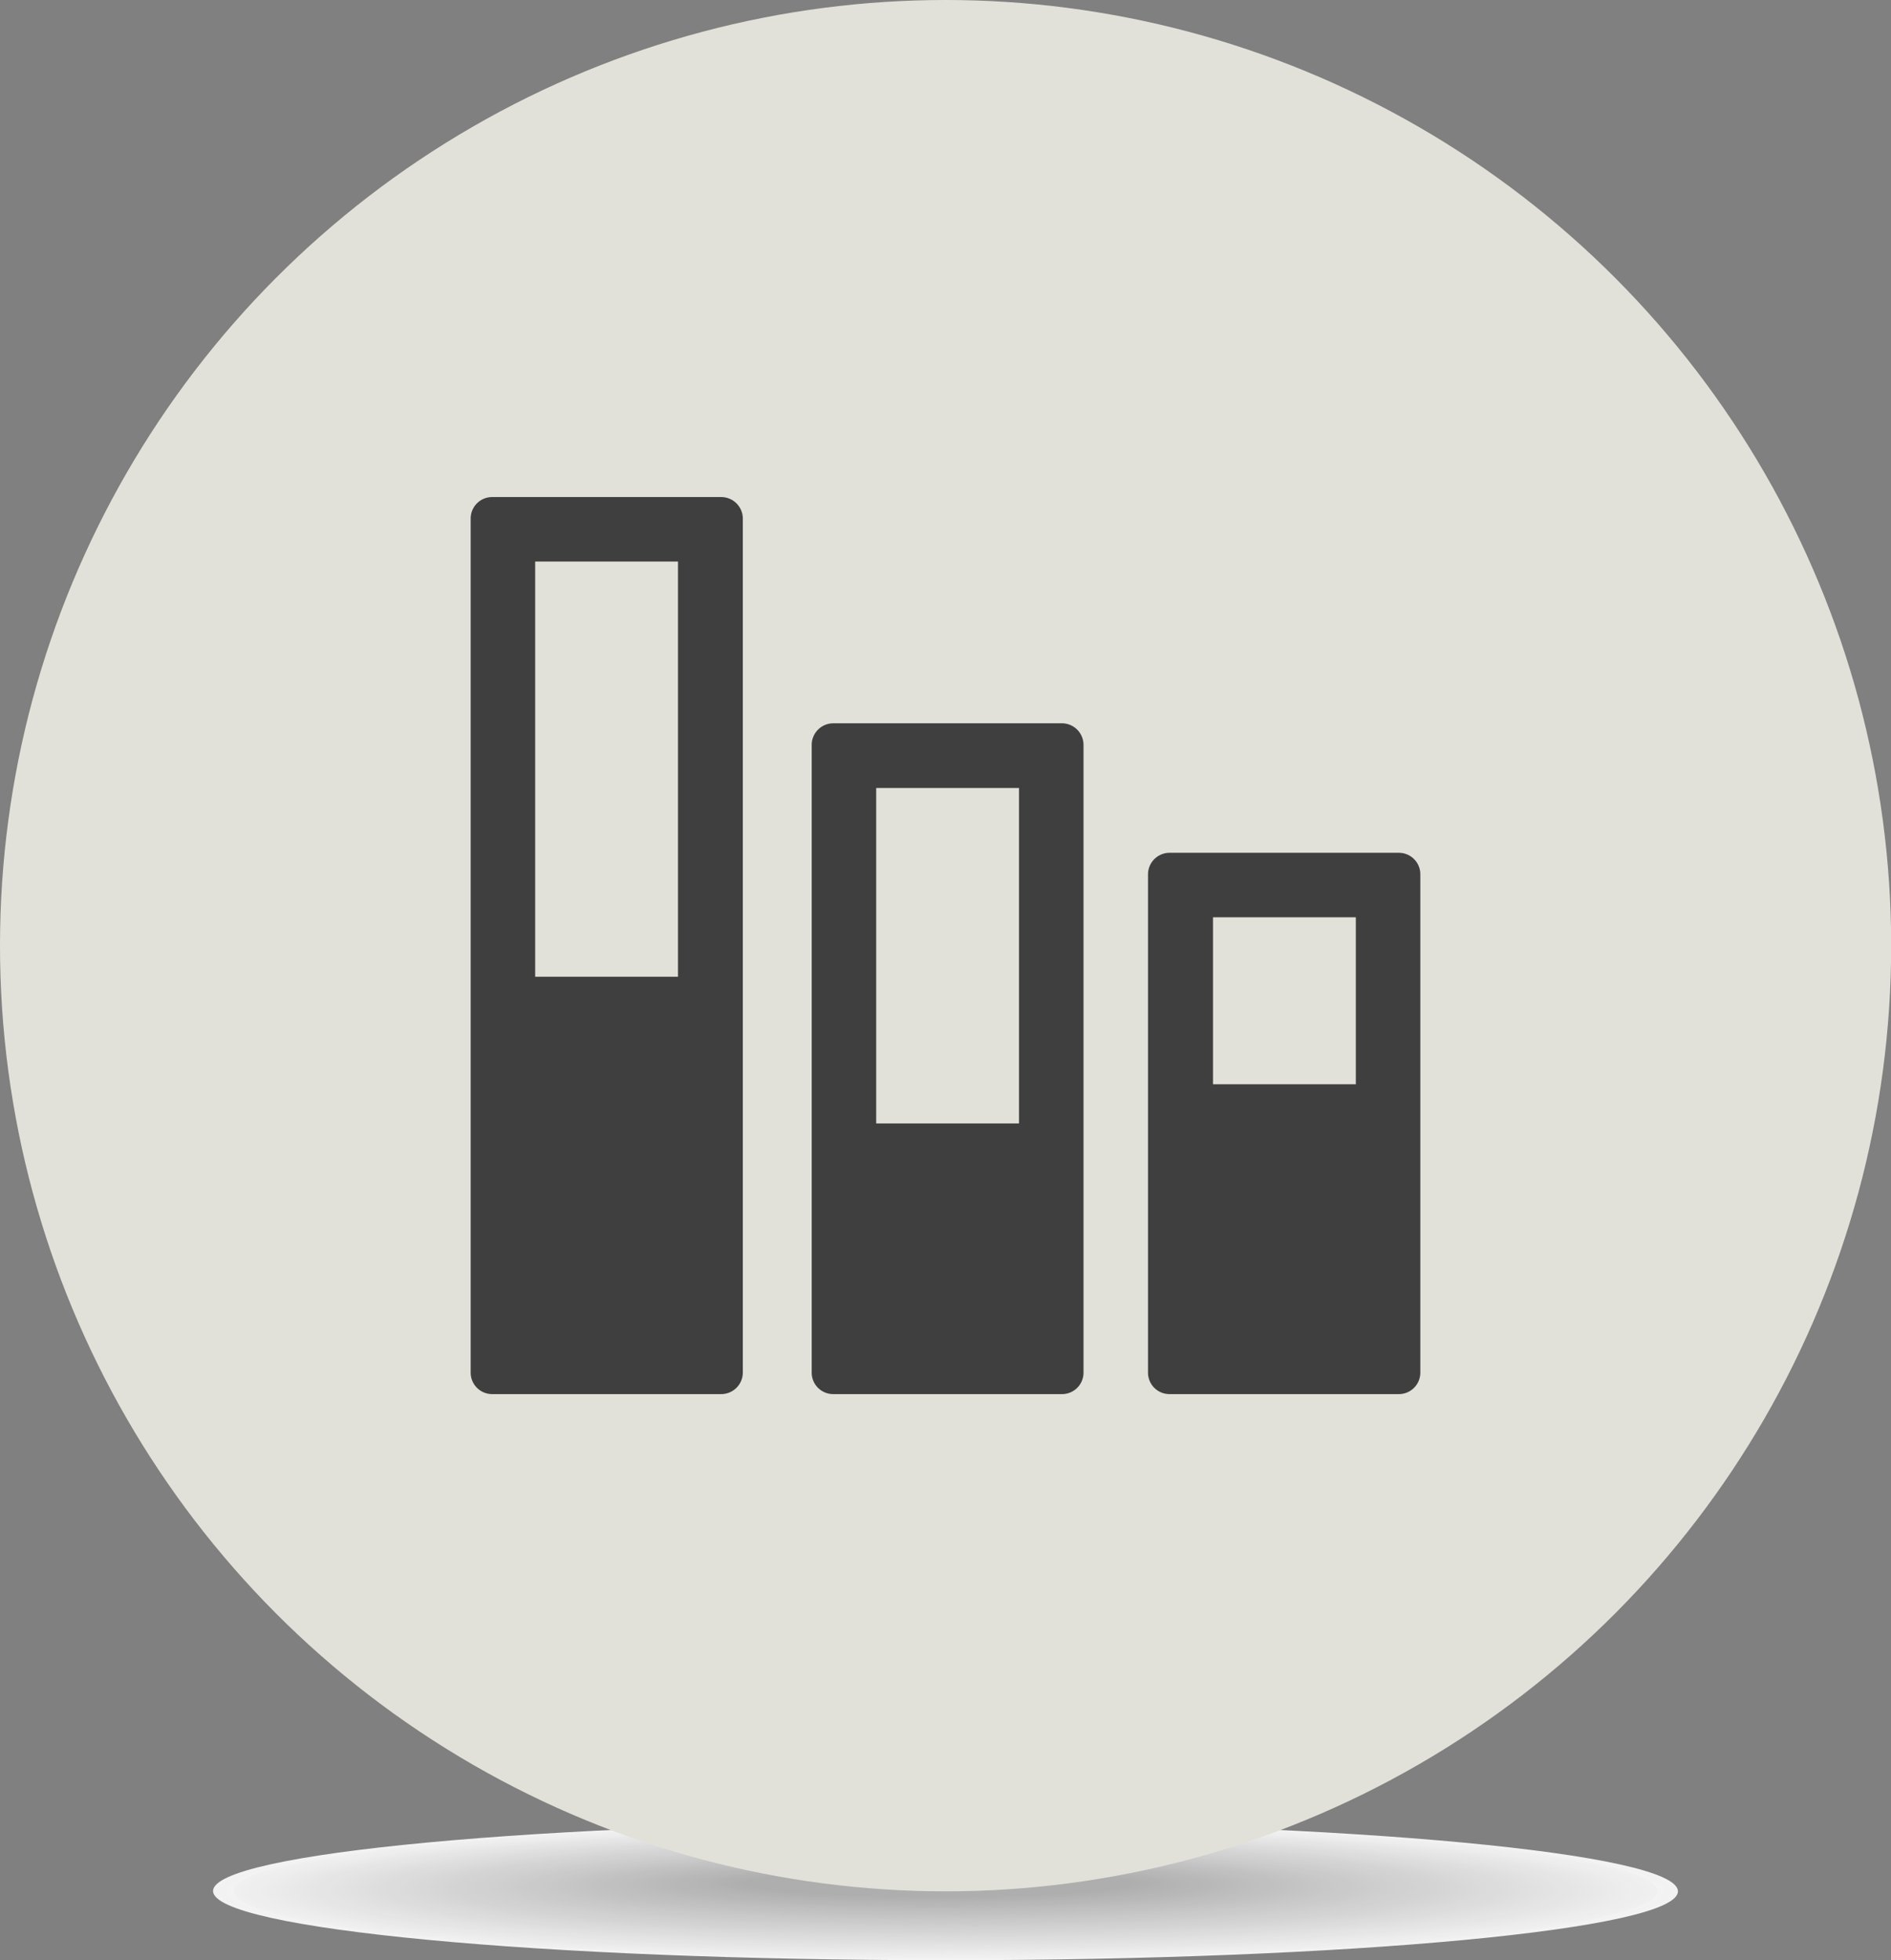 <svg xmlns="http://www.w3.org/2000/svg" viewBox="0 0 112.01 116.1"><rect x="0" y="0" width="112.01" height="116.1" fill="#808080" stroke="none"/><defs><style>.cls-1{opacity:0.9;}.cls-2{fill:#fff;}.cls-10,.cls-11,.cls-12,.cls-13,.cls-14,.cls-15,.cls-16,.cls-17,.cls-18,.cls-19,.cls-2,.cls-20,.cls-21,.cls-22,.cls-23,.cls-24,.cls-25,.cls-26,.cls-27,.cls-28,.cls-29,.cls-3,.cls-30,.cls-31,.cls-32,.cls-33,.cls-34,.cls-35,.cls-36,.cls-37,.cls-38,.cls-39,.cls-4,.cls-40,.cls-41,.cls-42,.cls-43,.cls-44,.cls-45,.cls-46,.cls-47,.cls-48,.cls-49,.cls-5,.cls-50,.cls-51,.cls-52,.cls-53,.cls-54,.cls-55,.cls-56,.cls-57,.cls-58,.cls-59,.cls-6,.cls-60,.cls-61,.cls-62,.cls-63,.cls-64,.cls-65,.cls-66,.cls-67,.cls-68,.cls-69,.cls-7,.cls-70,.cls-71,.cls-72,.cls-73,.cls-74,.cls-75,.cls-76,.cls-77,.cls-78,.cls-8,.cls-9{fill-rule:evenodd;}.cls-3{fill:#fefefe;}.cls-4{fill:#fff;}.cls-5{fill:#fcfcfc;}.cls-6{fill:#fbfbfb;}.cls-7{fill:#fafafa;}.cls-8{fill:#f9f9f9;}.cls-9{fill:#f8f8f8;}.cls-10{fill:#f7f7f7;}.cls-11{fill:#f6f6f6;}.cls-12{fill:#f5f5f5;}.cls-13{fill:#f4f4f4;}.cls-14{fill:#f3f3f3;}.cls-15{fill:#f2f2f2;}.cls-16{fill:#f1f1f1;}.cls-17{fill:#f0f0f0;}.cls-18{fill:#efefef;}.cls-19{fill:#eee;}.cls-20{fill:#ededed;}.cls-21{fill:#ececec;}.cls-22{fill:#ebebeb;}.cls-23{fill:#eaeaea;}.cls-24{fill:#e9e9e9;}.cls-25{fill:#e8e8e8;}.cls-26{fill:#e7e7e7;}.cls-27{fill:#e6e6e6;}.cls-28{fill:#e5e5e5;}.cls-29{fill:#e4e4e4;}.cls-30{fill:#e3e3e3;}.cls-31{fill:#e2e2e2;}.cls-32{fill:#e1e1e1;}.cls-33{fill:#e0e0e0;}.cls-34{fill:#dfdfdf;}.cls-35{fill:#dedede;}.cls-36{fill:#ddd;}.cls-37{fill:#dcdcdc;}.cls-38{fill:#dbdbdb;}.cls-39{fill:#dadada;}.cls-40{fill:#d9d9d9;}.cls-41{fill:#d8d8d8;}.cls-42{fill:#d7d7d7;}.cls-43{fill:#d6d6d6;}.cls-44{fill:#d5d5d5;}.cls-45{fill:#d4d4d4;}.cls-46{fill:#d3d3d3;}.cls-47{fill:#d2d2d2;}.cls-48{fill:#d1d1d1;}.cls-49{fill:#d0d0d0;}.cls-50{fill:#cfcfcf;}.cls-51{fill:#cecece;}.cls-52{fill:#cdcdcd;}.cls-53{fill:#ccc;}.cls-54{fill:#cbcbcb;}.cls-55{fill:#cacaca;}.cls-56{fill:#c9c9c9;}.cls-57{fill:#c8c8c8;}.cls-58{fill:#c7c7c7;}.cls-59{fill:#c6c6c6;}.cls-60{fill:#c5c5c5;}.cls-61{fill:#c4c4c4;}.cls-62{fill:#c3c3c3;}.cls-63{fill:#c2c2c2;}.cls-64{fill:#c1c1c1;}.cls-65{fill:silver;}.cls-66{fill:#bfbfbf;}.cls-67{fill:#bebebe;}.cls-68{fill:#bdbdbd;}.cls-69{fill:#bcbcbc;}.cls-70{fill:#bbb;}.cls-71{fill:#bababa;}.cls-72{fill:#b9b9b9;}.cls-73{fill:#b8b8b8;}.cls-74{fill:#b7b7b7;}.cls-75{fill:#b6b6b6;}.cls-76{fill:#b5b5b5;}.cls-77{fill:#b4b4b4;}.cls-78{fill:#b3b3b3;}.cls-79{fill:#e2e1d9;}.cls-80{fill:#3f3f3f;}</style></defs><title>Asset 8</title><g id="Layer_2" data-name="Layer 2"><g id="Layer_1-2" data-name="Layer 1"><g class="cls-1"><path class="cls-2" d="M56,116.1c24,0,43.39-1.83,43.39-4.08S80,107.94,56,107.94,12.62,109.76,12.62,112,32,116.1,56,116.1Z"/><path class="cls-3" d="M56,116c23.73,0,43-1.81,43-4s-19.25-4-43-4-43,1.81-43,4,19.25,4,43,4Z"/><path class="cls-4" d="M56,116c23.5,0,42.56-1.79,42.56-4S79.49,108,56,108s-42.56,1.79-42.56,4,19.06,4,42.56,4Z"/><path class="cls-5" d="M56,116c23.27,0,42.15-1.77,42.15-4S79.26,108,56,108s-42.15,1.77-42.15,4,18.87,4,42.15,4Z"/><path class="cls-6" d="M56,115.9c23,0,41.74-1.75,41.74-3.91S79,108.08,56,108.08,14.25,109.83,14.25,112,32.94,115.9,56,115.9Z"/><path class="cls-7" d="M56,115.85c22.82,0,41.32-1.73,41.32-3.87S78.79,108.12,56,108.12,14.66,109.85,14.66,112s18.5,3.87,41.32,3.87Z"/><path class="cls-8" d="M56,115.81c22.59,0,40.91-1.71,40.91-3.83S78.56,108.16,56,108.16,15.06,109.87,15.06,112s18.32,3.83,40.91,3.83Z"/><path class="cls-9" d="M56,115.76c22.36,0,40.5-1.69,40.5-3.78s-18.14-3.78-40.5-3.78S15.47,109.89,15.47,112s18.13,3.78,40.49,3.78Z"/><path class="cls-10" d="M56,115.71C78.09,115.71,96,114,96,112s-18-3.74-40.08-3.74S15.88,109.9,15.88,112s18,3.74,40.08,3.74Z"/><path class="cls-11" d="M56,115.66c21.9,0,39.67-1.66,39.67-3.7s-17.77-3.7-39.67-3.7-39.67,1.66-39.67,3.7,17.77,3.7,39.67,3.7Z"/><path class="cls-12" d="M55.95,115.61c21.68,0,39.26-1.64,39.26-3.65s-17.58-3.65-39.26-3.65S16.69,109.94,16.69,112s17.58,3.65,39.26,3.65Z"/><path class="cls-13" d="M55.94,115.56c21.45,0,38.85-1.62,38.85-3.61s-17.4-3.61-38.85-3.61S17.1,110,17.1,112s17.39,3.61,38.84,3.61Z"/><path class="cls-14" d="M55.94,115.51c21.22,0,38.43-1.6,38.43-3.57s-17.21-3.57-38.43-3.57-38.43,1.6-38.43,3.57,17.21,3.57,38.43,3.57Z"/><path class="cls-15" d="M55.93,115.46c21,0,38-1.58,38-3.53s-17-3.53-38-3.53-38,1.58-38,3.53,17,3.53,38,3.53Z"/><path class="cls-16" d="M55.93,115.42c20.76,0,37.61-1.56,37.61-3.48s-16.84-3.48-37.61-3.48-37.6,1.56-37.6,3.48,16.84,3.48,37.6,3.48Z"/><path class="cls-17" d="M55.92,115.37c20.54,0,37.19-1.54,37.19-3.44s-16.66-3.44-37.19-3.44S18.73,110,18.73,111.93s16.65,3.44,37.19,3.44Z"/><path class="cls-18" d="M55.92,115.32c20.31,0,36.78-1.52,36.78-3.4s-16.47-3.4-36.78-3.4-36.78,1.52-36.78,3.4,16.47,3.4,36.78,3.4Z"/><path class="cls-19" d="M55.91,115.27c20.08,0,36.37-1.5,36.37-3.36S76,108.56,55.91,108.56s-36.36,1.5-36.36,3.35,16.29,3.36,36.36,3.36Z"/><path class="cls-20" d="M55.91,115.22c19.85,0,36-1.48,36-3.31s-16.1-3.31-36-3.31-36,1.48-36,3.31,16.1,3.31,36,3.31Z"/><path class="cls-21" d="M55.9,115.17c19.62,0,35.54-1.46,35.54-3.27s-15.92-3.27-35.54-3.27-35.54,1.46-35.54,3.27,15.91,3.27,35.54,3.27Z"/><path class="cls-22" d="M55.89,115.12c19.4,0,35.13-1.45,35.13-3.23s-15.73-3.23-35.13-3.23-35.12,1.45-35.12,3.23,15.73,3.23,35.12,3.23Z"/><path class="cls-23" d="M55.89,115.08c19.17,0,34.71-1.43,34.71-3.19s-15.55-3.18-34.71-3.18-34.71,1.43-34.71,3.18,15.54,3.19,34.71,3.19Z"/><path class="cls-24" d="M55.88,115c18.94,0,34.3-1.41,34.3-3.14s-15.36-3.14-34.3-3.14-34.3,1.41-34.3,3.14S36.95,115,55.88,115Z"/><path class="cls-25" d="M55.88,115c18.71,0,33.89-1.39,33.89-3.1s-15.18-3.1-33.89-3.1S22,110.17,22,111.88,37.17,115,55.88,115Z"/><path class="cls-26" d="M55.87,114.93c18.48,0,33.48-1.37,33.48-3.06s-15-3.06-33.48-3.06-33.47,1.37-33.47,3.06,15,3.06,33.47,3.06Z"/><path class="cls-27" d="M55.87,114.88c18.26,0,33.06-1.35,33.06-3s-14.81-3-33.06-3-33.06,1.35-33.06,3,14.8,3,33.06,3Z"/><path class="cls-28" d="M55.86,114.83c18,0,32.65-1.33,32.65-3s-14.62-3-32.65-3-32.65,1.33-32.65,3,14.62,3,32.65,3Z"/><path class="cls-29" d="M55.86,114.78c17.8,0,32.24-1.31,32.24-2.93s-14.44-2.93-32.24-2.93-32.23,1.31-32.23,2.93,14.43,2.93,32.23,2.93Z"/><path class="cls-30" d="M55.85,114.74c17.57,0,31.82-1.29,31.82-2.89S73.42,109,55.85,109,24,110.25,24,111.85s14.25,2.89,31.82,2.89Z"/><path class="cls-31" d="M55.85,114.69c17.34,0,31.41-1.27,31.41-2.84S73.19,109,55.85,109s-31.41,1.27-31.41,2.84,14.06,2.84,31.41,2.84Z"/><path class="cls-32" d="M55.84,114.64c17.12,0,31-1.25,31-2.8S73,109,55.84,109s-31,1.25-31,2.8,13.88,2.8,31,2.8Z"/><path class="cls-33" d="M55.84,114.59c16.89,0,30.58-1.23,30.58-2.76s-13.7-2.76-30.58-2.76-30.58,1.23-30.58,2.76,13.7,2.76,30.58,2.76Z"/><path class="cls-34" d="M55.83,114.54c16.66,0,30.17-1.22,30.17-2.71s-13.51-2.72-30.17-2.72-30.17,1.22-30.17,2.72,13.51,2.71,30.17,2.71Z"/><path class="cls-35" d="M55.82,114.49c16.43,0,29.76-1.2,29.76-2.67s-13.33-2.67-29.76-2.67-29.75,1.2-29.75,2.67,13.32,2.67,29.75,2.67Z"/><path class="cls-36" d="M55.82,114.44c16.2,0,29.35-1.18,29.35-2.63S72,109.18,55.82,109.18s-29.34,1.18-29.34,2.63,13.14,2.63,29.34,2.63Z"/><path class="cls-37" d="M55.81,114.4c16,0,28.93-1.16,28.93-2.59s-13-2.59-28.93-2.59-28.93,1.16-28.93,2.59,13,2.59,28.93,2.59Z"/><path class="cls-38" d="M55.81,114.35c15.75,0,28.52-1.14,28.52-2.54s-12.77-2.55-28.52-2.55-28.52,1.14-28.52,2.55,12.77,2.54,28.52,2.54Z"/><path class="cls-39" d="M55.8,114.3c15.52,0,28.1-1.12,28.1-2.5s-12.59-2.5-28.1-2.5-28.1,1.12-28.1,2.5,12.58,2.5,28.1,2.5Z"/><path class="cls-40" d="M55.8,114.25c15.29,0,27.69-1.1,27.69-2.46s-12.4-2.46-27.69-2.46-27.69,1.1-27.69,2.46,12.4,2.46,27.69,2.46Z"/><path class="cls-40" d="M55.79,114.2c15.06,0,27.28-1.08,27.28-2.42s-12.22-2.42-27.28-2.42-27.28,1.08-27.28,2.42,12.22,2.42,27.28,2.42Z"/><path class="cls-41" d="M55.79,114.15c14.83,0,26.87-1.06,26.87-2.37s-12-2.37-26.87-2.37-26.86,1.06-26.86,2.37,12,2.38,26.86,2.38Z"/><path class="cls-42" d="M55.78,114.1c14.6,0,26.45-1,26.45-2.33s-11.85-2.33-26.45-2.33-26.45,1-26.45,2.33,11.85,2.33,26.45,2.33Z"/><path class="cls-43" d="M55.78,114.05c14.38,0,26-1,26-2.29s-11.66-2.29-26-2.29-26,1-26,2.29,11.66,2.29,26,2.29Z"/><path class="cls-44" d="M55.77,114c14.15,0,25.63-1,25.63-2.25s-11.48-2.25-25.63-2.25-25.62,1-25.62,2.25S41.62,114,55.77,114Z"/><path class="cls-45" d="M55.76,114c13.92,0,25.21-1,25.21-2.2s-11.29-2.2-25.21-2.2-25.21,1-25.21,2.2S41.84,114,55.76,114Z"/><path class="cls-46" d="M55.76,113.91c13.69,0,24.8-1,24.8-2.16s-11.11-2.16-24.8-2.16-24.8,1-24.8,2.16,11.11,2.16,24.8,2.16Z"/><path class="cls-47" d="M55.75,113.86c13.47,0,24.39-.95,24.39-2.12s-10.92-2.12-24.39-2.12-24.38.95-24.38,2.12,10.92,2.12,24.38,2.12Z"/><path class="cls-48" d="M55.75,113.81c13.24,0,24-.93,24-2.08s-10.74-2.08-24-2.08-24,.93-24,2.08,10.74,2.08,24,2.08Z"/><path class="cls-49" d="M55.74,113.76c13,0,23.56-.91,23.56-2s-10.55-2-23.56-2-23.56.91-23.56,2,10.55,2,23.56,2Z"/><path class="cls-50" d="M55.74,113.71c12.78,0,23.15-.89,23.15-2s-10.37-2-23.15-2-23.15.89-23.15,2,10.37,2,23.15,2Z"/><path class="cls-51" d="M55.73,113.67c12.55,0,22.73-.87,22.73-1.95s-10.18-1.95-22.73-1.95S33,110.64,33,111.72s10.18,1.95,22.73,1.95Z"/><path class="cls-52" d="M55.73,113.62c12.32,0,22.32-.85,22.32-1.9s-10-1.91-22.32-1.91-22.32.85-22.32,1.91,10,1.9,22.32,1.9Z"/><path class="cls-53" d="M55.72,113.57c12.1,0,21.91-.83,21.91-1.86s-9.81-1.86-21.91-1.86-21.91.83-21.91,1.86,9.81,1.86,21.91,1.86Z"/><path class="cls-54" d="M55.71,113.52c11.87,0,21.5-.82,21.5-1.82s-9.63-1.82-21.5-1.82-21.49.81-21.49,1.82,9.63,1.82,21.49,1.82Z"/><path class="cls-55" d="M55.71,113.47c11.64,0,21.08-.8,21.08-1.78s-9.44-1.78-21.08-1.78-21.08.8-21.08,1.78,9.44,1.78,21.08,1.78Z"/><path class="cls-56" d="M55.71,113.42c11.41,0,20.67-.78,20.67-1.73S67.12,110,55.71,110,35,110.73,35,111.69s9.26,1.73,20.67,1.73Z"/><path class="cls-57" d="M55.7,113.37c11.19,0,20.26-.76,20.26-1.69S66.88,110,55.7,110s-20.25.76-20.25,1.69,9.07,1.69,20.25,1.69Z"/><path class="cls-58" d="M55.69,113.33c11,0,19.84-.74,19.84-1.65S66.65,110,55.69,110s-19.84.74-19.84,1.65,8.89,1.65,19.84,1.65Z"/><path class="cls-59" d="M55.69,113.28c10.73,0,19.43-.72,19.43-1.61s-8.7-1.61-19.43-1.61-19.43.72-19.43,1.61,8.7,1.61,19.43,1.61Z"/><path class="cls-60" d="M55.68,113.23c10.5,0,19-.7,19-1.56s-8.52-1.57-19-1.57-19,.7-19,1.57,8.52,1.56,19,1.56Z"/><path class="cls-61" d="M55.68,113.18c10.27,0,18.6-.68,18.6-1.52s-8.33-1.52-18.6-1.52-18.6.68-18.6,1.52,8.33,1.52,18.6,1.52Z"/><path class="cls-62" d="M55.67,113.13c10,0,18.19-.66,18.19-1.48s-8.15-1.48-18.19-1.48-18.19.66-18.19,1.48,8.15,1.48,18.19,1.48Z"/><path class="cls-63" d="M55.67,113.08c9.82,0,17.78-.64,17.78-1.44s-8-1.44-17.78-1.44-17.77.64-17.77,1.44,8,1.44,17.77,1.44Z"/><path class="cls-64" d="M55.66,113c9.59,0,17.36-.62,17.36-1.39s-7.78-1.39-17.36-1.39-17.36.63-17.36,1.39S46.08,113,55.66,113Z"/><path class="cls-65" d="M55.66,113c9.36,0,17-.61,17-1.35s-7.59-1.35-17-1.35-16.95.6-16.95,1.35S46.3,113,55.66,113Z"/><path class="cls-66" d="M55.65,112.94c9.13,0,16.54-.59,16.54-1.31s-7.41-1.31-16.54-1.31-16.54.59-16.54,1.31,7.41,1.31,16.54,1.31Z"/><path class="cls-67" d="M55.64,112.89c8.9,0,16.13-.57,16.13-1.27s-7.22-1.27-16.13-1.27-16.12.57-16.12,1.27,7.22,1.27,16.12,1.27Z"/><path class="cls-68" d="M55.64,112.84c8.68,0,15.71-.55,15.71-1.22s-7-1.22-15.71-1.22-15.71.55-15.71,1.22,7,1.22,15.71,1.22Z"/><path class="cls-69" d="M55.63,112.79c8.45,0,15.3-.53,15.3-1.18s-6.85-1.18-15.3-1.18-15.3.53-15.3,1.18,6.85,1.18,15.3,1.18Z"/><path class="cls-70" d="M55.63,112.74c8.22,0,14.89-.51,14.89-1.14s-6.67-1.14-14.89-1.14-14.88.51-14.88,1.14,6.67,1.14,14.88,1.14Z"/><path class="cls-71" d="M55.62,112.69c8,0,14.47-.49,14.47-1.09s-6.48-1.1-14.47-1.1-14.47.49-14.47,1.1,6.48,1.09,14.47,1.09Z"/><path class="cls-72" d="M55.62,112.64c7.76,0,14.06-.47,14.06-1.05s-6.3-1.05-14.06-1.05-14.06.47-14.06,1.05,6.3,1.05,14.06,1.05Z"/><path class="cls-73" d="M55.61,112.6c7.53,0,13.65-.45,13.65-1s-6.11-1-13.65-1S42,111,42,111.59s6.11,1,13.64,1Z"/><path class="cls-74" d="M55.61,112.55c7.31,0,13.23-.43,13.23-1s-5.93-1-13.23-1-13.23.43-13.23,1,5.93,1,13.23,1Z"/><path class="cls-75" d="M55.6,112.5c7.08,0,12.82-.41,12.82-.92s-5.74-.93-12.82-.93-12.82.41-12.82.93,5.74.92,12.82.92Z"/><path class="cls-76" d="M55.6,112.45c6.85,0,12.41-.39,12.41-.88s-5.56-.88-12.41-.88-12.4.39-12.4.88,5.56.88,12.4.88Z"/><path class="cls-77" d="M55.59,112.4c6.62,0,12-.38,12-.84s-5.37-.84-12-.84-12,.38-12,.84,5.37.84,12,.84Z"/><path class="cls-78" d="M55.59,112.35c6.39,0,11.58-.36,11.58-.8s-5.19-.8-11.58-.8-11.58.36-11.58.8,5.19.8,11.58.8Z"/></g><circle class="cls-79" cx="56.01" cy="56.01" r="56.01"/><path class="cls-80" d="M71.85,54.33h8.46v9.89H71.85V54.33M69.3,50.51A1.28,1.28,0,0,0,68,51.78V81.3a1.27,1.27,0,0,0,1.27,1.27H82.86a1.27,1.27,0,0,0,1.27-1.27V51.78a1.27,1.27,0,0,0-1.27-1.27Z"/><path class="cls-80" d="M51.9,46.67h8.46V66.54H51.9V46.67m-2.55-3.83a1.28,1.28,0,0,0-1.27,1.28V81.3a1.27,1.27,0,0,0,1.27,1.27H62.91a1.27,1.27,0,0,0,1.27-1.27V44.12a1.28,1.28,0,0,0-1.27-1.28Z"/><path class="cls-80" d="M31.7,33.26h8.46V57.85H31.7V33.26m-2.54-3.82a1.27,1.27,0,0,0-1.28,1.27V81.3a1.27,1.27,0,0,0,1.28,1.27H42.72A1.28,1.28,0,0,0,44,81.3V30.71a1.28,1.28,0,0,0-1.28-1.27Z"/></g></g></svg>
